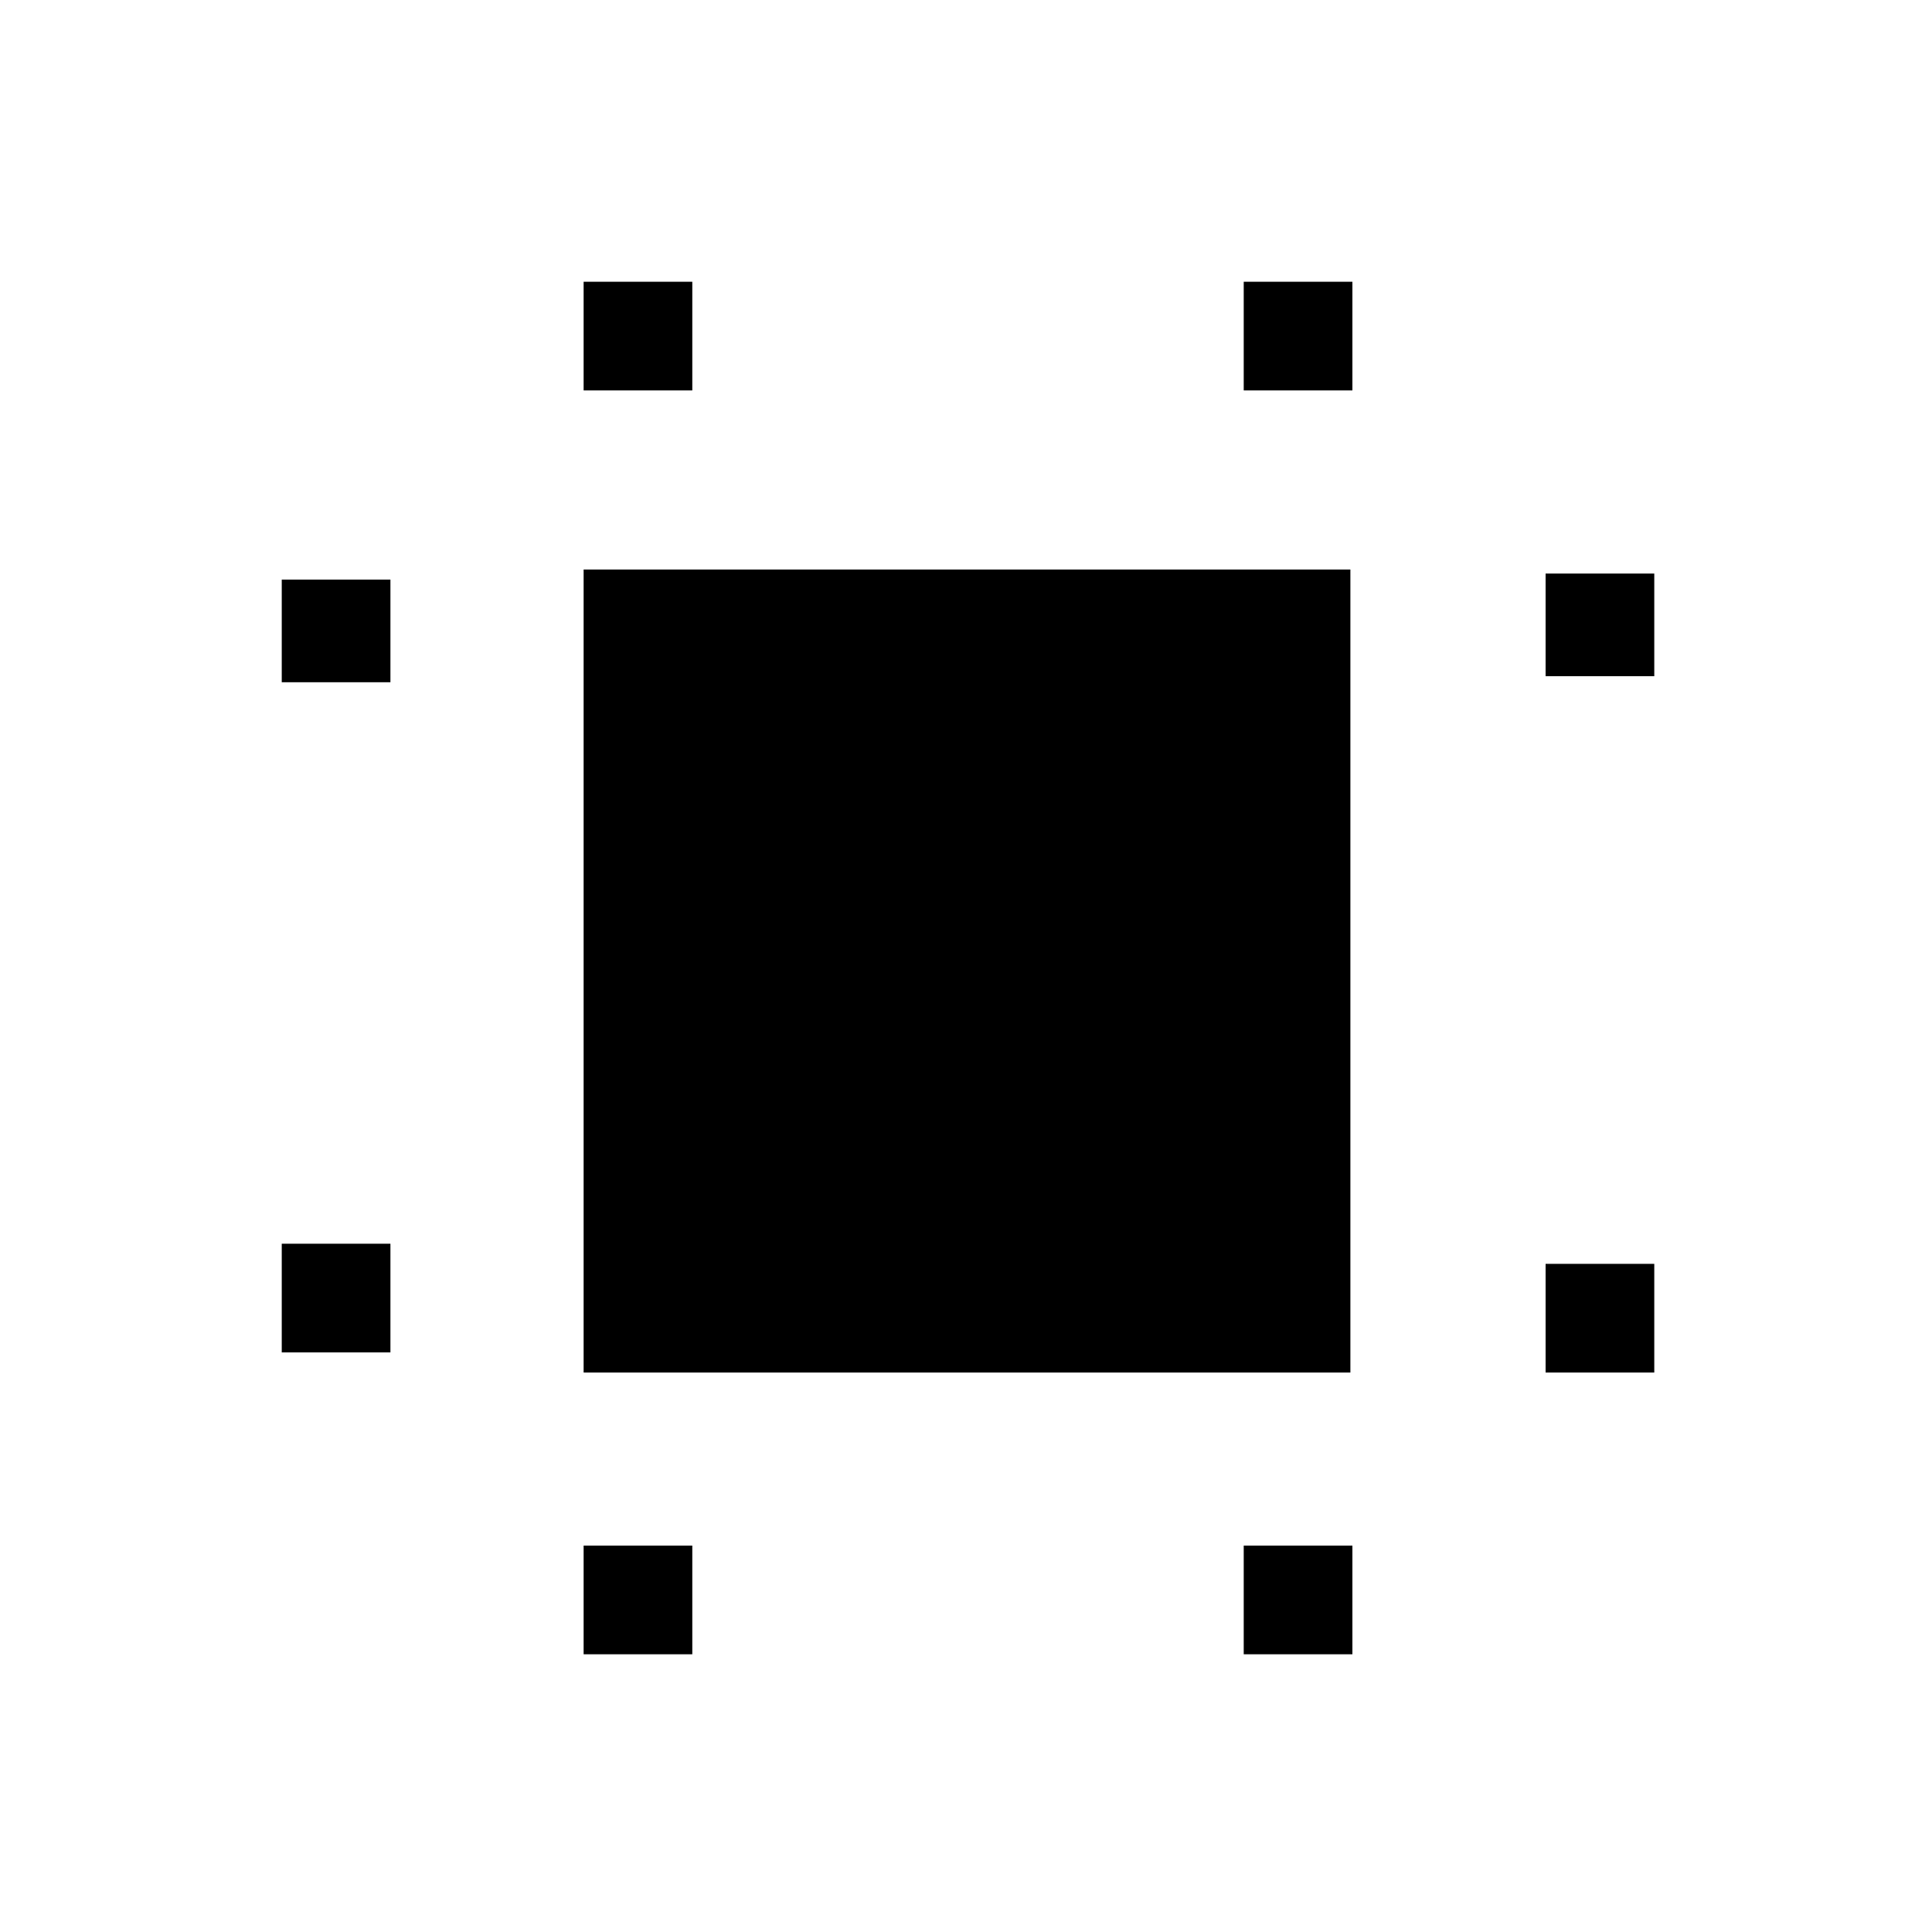 <svg xmlns="http://www.w3.org/2000/svg" height="24" viewBox="0 96 960 960" width="24"><path d="M140 768v-54h54v54h-54Zm0-333v-51h54v51h-54Zm150 483v-54h54v54h-54Zm0-628v-54h54v54h-54Zm328 628v-54h54v54h-54Zm0-628v-54h54v54h-54Zm150 488v-54h54v54h-54Zm0-346v-51h54v51h-54ZM290 778V379h381v399H290Z"/></svg>